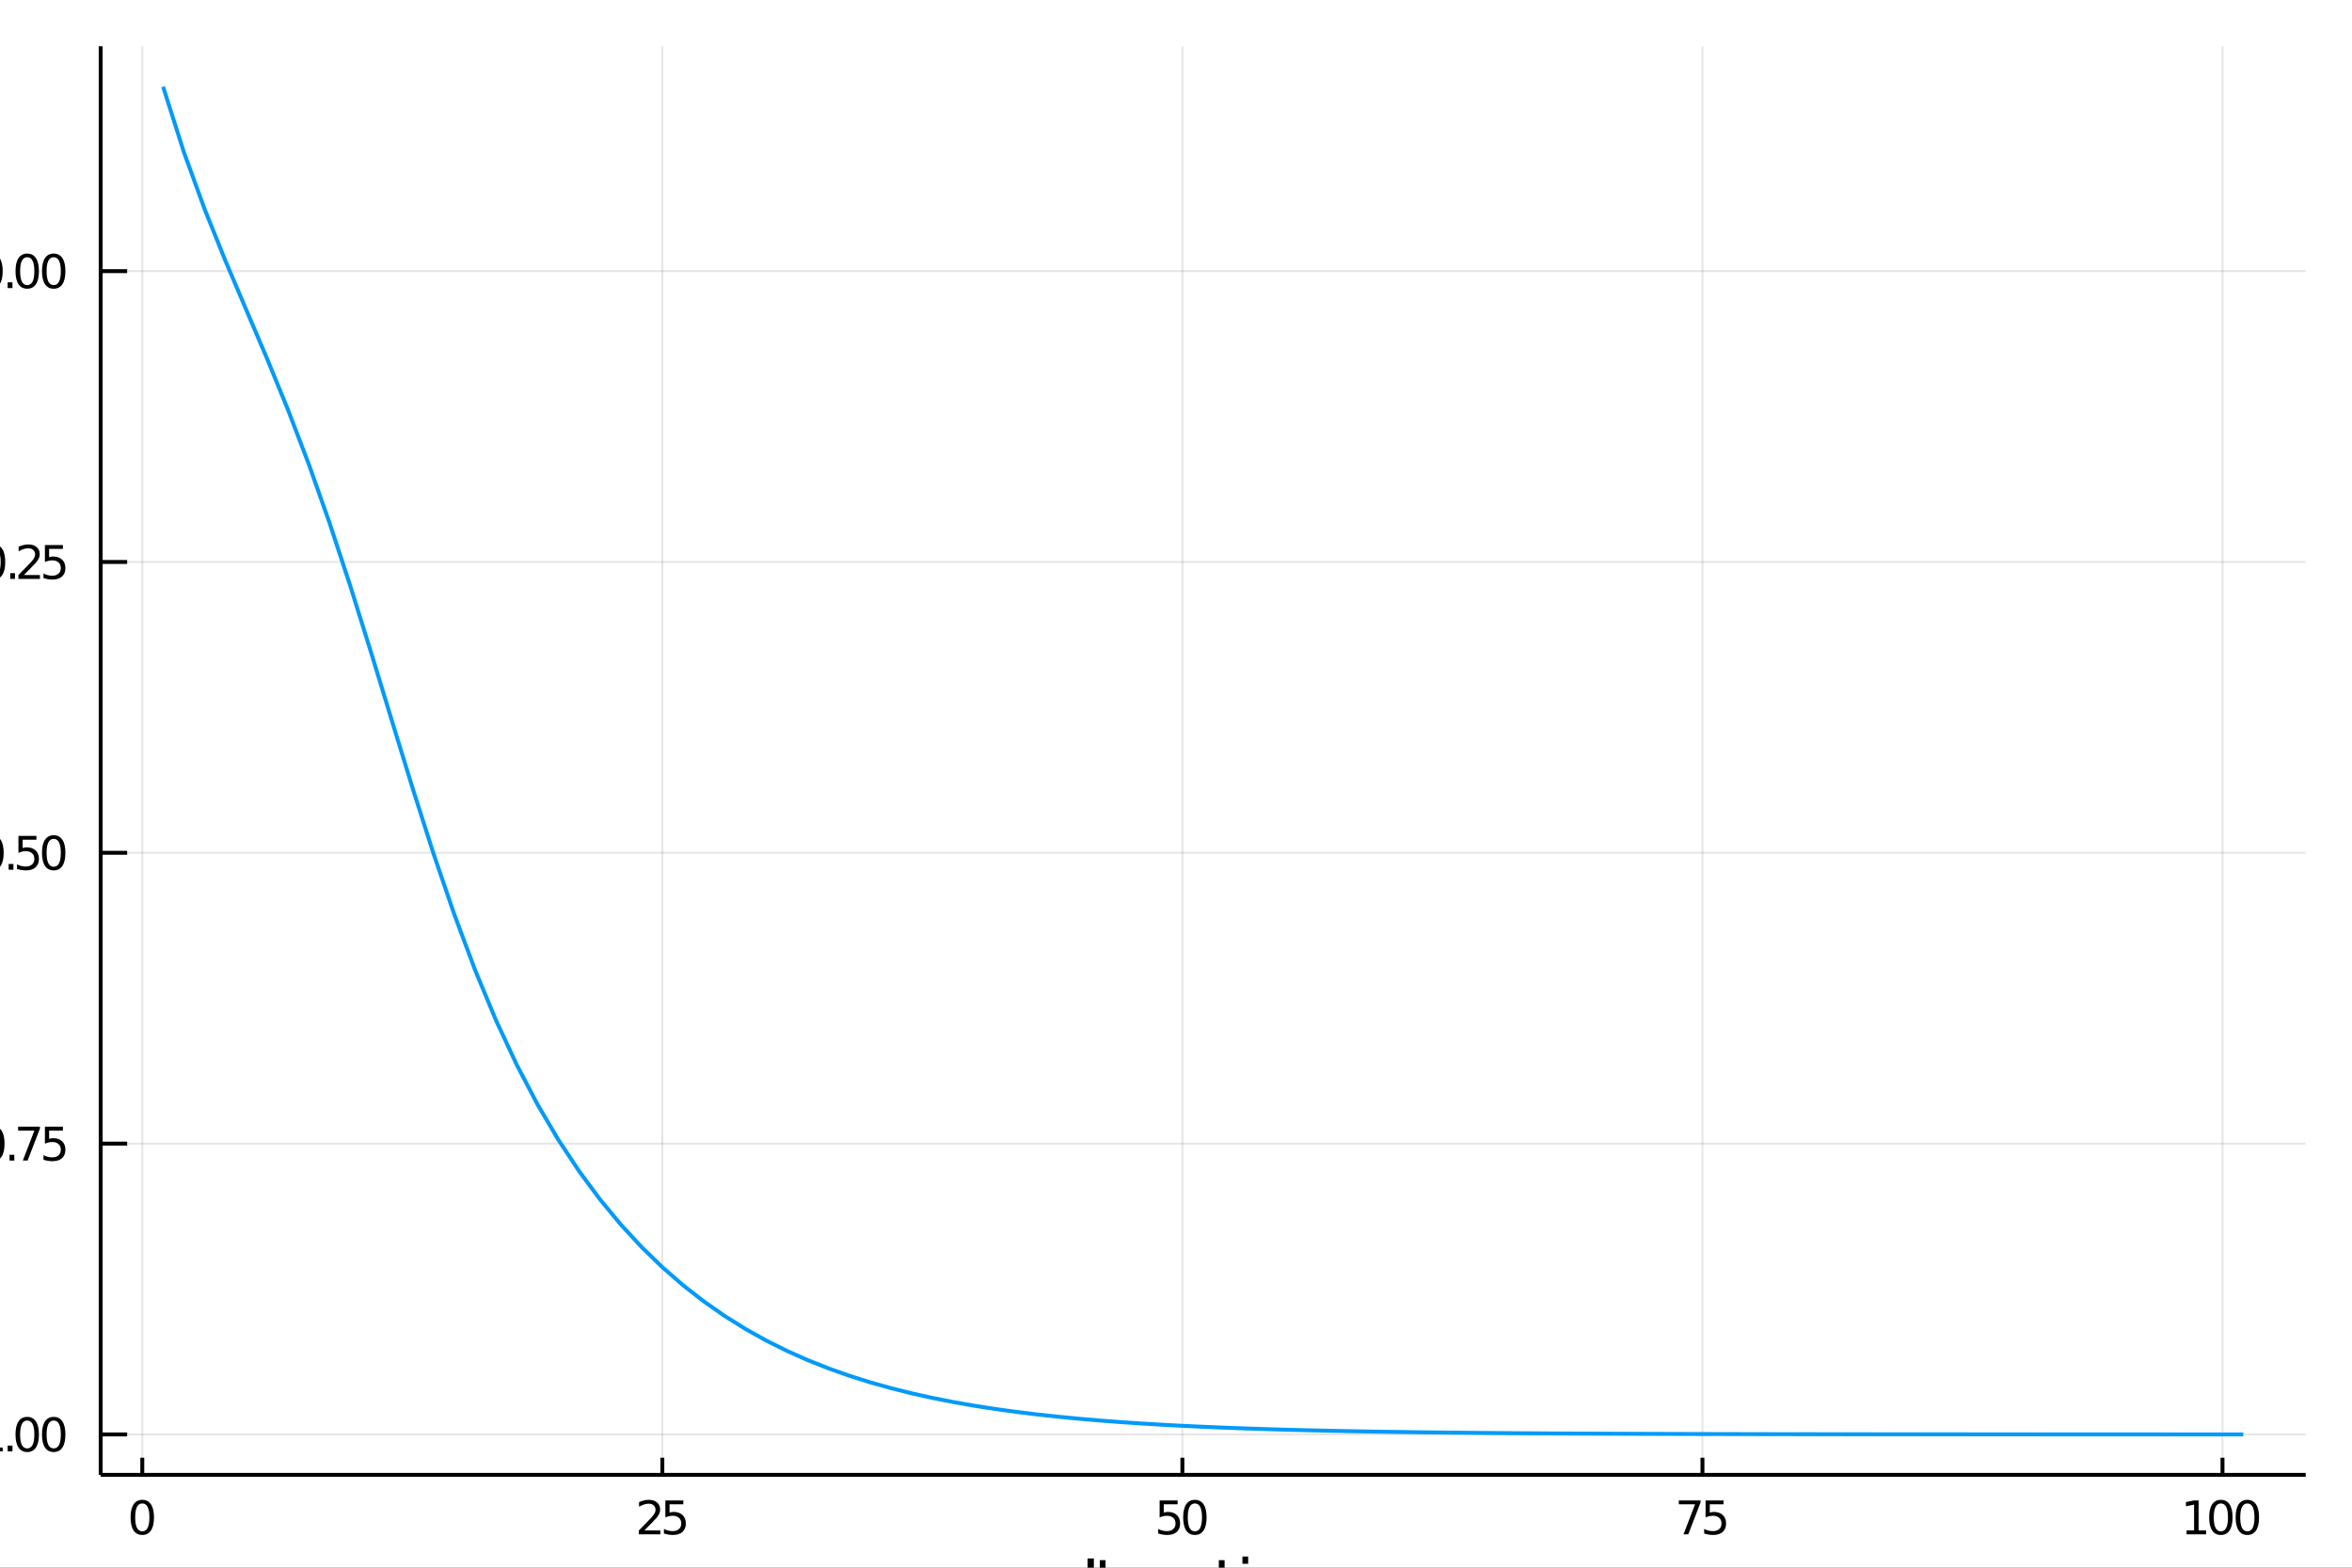 <?xml version="1.0" encoding="utf-8"?>
<svg xmlns="http://www.w3.org/2000/svg" xmlns:xlink="http://www.w3.org/1999/xlink" width="600" height="400" viewBox="0 0 2400 1600">
<rect x="0" y="0" width="2400" height="1600" fill="#333333" stroke="none"/>
<defs>
  <clipPath id="clip100">
    <rect x="0" y="0" width="2400" height="1600"/>
  </clipPath>
</defs>
<path clip-path="url(#clip100)" d="
M0 1600 L2400 1600 L2400 0 L0 0  Z
  " fill="#ffffff" fill-rule="evenodd" fill-opacity="1"/>
<defs>
  <clipPath id="clip101">
    <rect x="480" y="0" width="1681" height="1600"/>
  </clipPath>
</defs>
<path clip-path="url(#clip100)" d="
M102.74 1505.26 L2352.76 1505.26 L2352.76 47.244 L102.74 47.244  Z
  " fill="#ffffff" fill-rule="evenodd" fill-opacity="1"/>
<defs>
  <clipPath id="clip102">
    <rect x="102" y="47" width="2251" height="1459"/>
  </clipPath>
</defs>
<polyline clip-path="url(#clip102)" style="stroke:#000000; stroke-width:2; stroke-opacity:0.1; fill:none" points="
  145.193,1505.26 145.193,47.244 
  "/>
<polyline clip-path="url(#clip102)" style="stroke:#000000; stroke-width:2; stroke-opacity:0.1; fill:none" points="
  675.857,1505.26 675.857,47.244 
  "/>
<polyline clip-path="url(#clip102)" style="stroke:#000000; stroke-width:2; stroke-opacity:0.1; fill:none" points="
  1206.52,1505.26 1206.52,47.244 
  "/>
<polyline clip-path="url(#clip102)" style="stroke:#000000; stroke-width:2; stroke-opacity:0.1; fill:none" points="
  1737.19,1505.26 1737.19,47.244 
  "/>
<polyline clip-path="url(#clip102)" style="stroke:#000000; stroke-width:2; stroke-opacity:0.1; fill:none" points="
  2267.85,1505.26 2267.85,47.244 
  "/>
<polyline clip-path="url(#clip100)" style="stroke:#000000; stroke-width:4; stroke-opacity:1; fill:none" points="
  102.74,1505.26 2352.76,1505.26 
  "/>
<polyline clip-path="url(#clip100)" style="stroke:#000000; stroke-width:4; stroke-opacity:1; fill:none" points="
  145.193,1505.26 145.193,1487.76 
  "/>
<polyline clip-path="url(#clip100)" style="stroke:#000000; stroke-width:4; stroke-opacity:1; fill:none" points="
  675.857,1505.26 675.857,1487.76 
  "/>
<polyline clip-path="url(#clip100)" style="stroke:#000000; stroke-width:4; stroke-opacity:1; fill:none" points="
  1206.52,1505.26 1206.52,1487.76 
  "/>
<polyline clip-path="url(#clip100)" style="stroke:#000000; stroke-width:4; stroke-opacity:1; fill:none" points="
  1737.19,1505.26 1737.19,1487.76 
  "/>
<polyline clip-path="url(#clip100)" style="stroke:#000000; stroke-width:4; stroke-opacity:1; fill:none" points="
  2267.85,1505.26 2267.85,1487.76 
  "/>
<path clip-path="url(#clip100)" d="M 0 0 M145.193 1534.45 Q141.582 1534.45 139.753 1538.02 Q137.948 1541.56 137.948 1548.69 Q137.948 1555.79 139.753 1559.36 Q141.582 1562.9 145.193 1562.9 Q148.828 1562.9 150.633 1559.36 Q152.462 1555.79 152.462 1548.69 Q152.462 1541.56 150.633 1538.02 Q148.828 1534.45 145.193 1534.45 M145.193 1530.75 Q151.003 1530.75 154.059 1535.35 Q157.138 1539.94 157.138 1548.69 Q157.138 1557.41 154.059 1562.02 Q151.003 1566.6 145.193 1566.6 Q139.383 1566.6 136.304 1562.02 Q133.249 1557.41 133.249 1548.69 Q133.249 1539.94 136.304 1535.35 Q139.383 1530.75 145.193 1530.75 Z" fill="#000000" fill-rule="evenodd" fill-opacity="1" /><path clip-path="url(#clip100)" d="M 0 0 M657.501 1562 L673.82 1562 L673.82 1565.93 L651.876 1565.93 L651.876 1562 Q654.538 1559.24 659.121 1554.61 Q663.728 1549.96 664.908 1548.62 Q667.154 1546.09 668.033 1544.36 Q668.936 1542.6 668.936 1540.91 Q668.936 1538.15 666.992 1536.42 Q665.07 1534.68 661.969 1534.68 Q659.769 1534.68 657.316 1535.45 Q654.885 1536.21 652.108 1537.76 L652.108 1533.04 Q654.932 1531.9 657.385 1531.33 Q659.839 1530.75 661.876 1530.75 Q667.246 1530.75 670.441 1533.43 Q673.635 1536.12 673.635 1540.61 Q673.635 1542.74 672.825 1544.66 Q672.038 1546.56 669.931 1549.15 Q669.353 1549.82 666.251 1553.04 Q663.149 1556.23 657.501 1562 Z" fill="#000000" fill-rule="evenodd" fill-opacity="1" /><path clip-path="url(#clip100)" d="M 0 0 M678.936 1531.37 L697.292 1531.37 L697.292 1535.31 L683.218 1535.31 L683.218 1543.78 Q684.237 1543.43 685.255 1543.27 Q686.274 1543.08 687.293 1543.08 Q693.08 1543.08 696.459 1546.26 Q699.839 1549.43 699.839 1554.84 Q699.839 1560.42 696.367 1563.52 Q692.894 1566.6 686.575 1566.6 Q684.399 1566.6 682.13 1566.23 Q679.885 1565.86 677.478 1565.12 L677.478 1560.42 Q679.561 1561.56 681.783 1562.11 Q684.005 1562.67 686.482 1562.67 Q690.487 1562.67 692.825 1560.56 Q695.163 1558.46 695.163 1554.84 Q695.163 1551.23 692.825 1549.13 Q690.487 1547.02 686.482 1547.02 Q684.607 1547.02 682.732 1547.44 Q680.88 1547.85 678.936 1548.73 L678.936 1531.37 Z" fill="#000000" fill-rule="evenodd" fill-opacity="1" /><path clip-path="url(#clip100)" d="M 0 0 M1183.29 1531.37 L1201.65 1531.37 L1201.65 1535.31 L1187.57 1535.31 L1187.57 1543.78 Q1188.59 1543.43 1189.61 1543.27 Q1190.63 1543.08 1191.65 1543.08 Q1197.44 1543.08 1200.82 1546.26 Q1204.2 1549.43 1204.2 1554.84 Q1204.2 1560.42 1200.72 1563.52 Q1197.25 1566.6 1190.93 1566.6 Q1188.76 1566.6 1186.49 1566.23 Q1184.24 1565.86 1181.83 1565.12 L1181.83 1560.42 Q1183.92 1561.56 1186.14 1562.11 Q1188.36 1562.67 1190.84 1562.67 Q1194.84 1562.67 1197.18 1560.56 Q1199.52 1558.46 1199.52 1554.84 Q1199.52 1551.23 1197.18 1549.13 Q1194.84 1547.02 1190.84 1547.02 Q1188.96 1547.02 1187.09 1547.44 Q1185.24 1547.85 1183.29 1548.73 L1183.29 1531.37 Z" fill="#000000" fill-rule="evenodd" fill-opacity="1" /><path clip-path="url(#clip100)" d="M 0 0 M1219.26 1534.45 Q1215.65 1534.45 1213.82 1538.02 Q1212.02 1541.56 1212.02 1548.69 Q1212.02 1555.79 1213.82 1559.36 Q1215.65 1562.9 1219.26 1562.9 Q1222.9 1562.9 1224.7 1559.36 Q1226.53 1555.79 1226.53 1548.69 Q1226.53 1541.56 1224.7 1538.02 Q1222.9 1534.45 1219.26 1534.45 M1219.26 1530.75 Q1225.07 1530.75 1228.13 1535.35 Q1231.21 1539.94 1231.21 1548.69 Q1231.21 1557.41 1228.13 1562.02 Q1225.07 1566.6 1219.26 1566.6 Q1213.45 1566.6 1210.38 1562.02 Q1207.32 1557.41 1207.32 1548.69 Q1207.32 1539.94 1210.38 1535.35 Q1213.45 1530.75 1219.26 1530.75 Z" fill="#000000" fill-rule="evenodd" fill-opacity="1" /><path clip-path="url(#clip100)" d="M 0 0 M1713.07 1531.37 L1735.29 1531.37 L1735.29 1533.36 L1722.74 1565.93 L1717.86 1565.93 L1729.66 1535.31 L1713.07 1535.31 L1713.07 1531.37 Z" fill="#000000" fill-rule="evenodd" fill-opacity="1" /><path clip-path="url(#clip100)" d="M 0 0 M1740.4 1531.37 L1758.76 1531.37 L1758.76 1535.31 L1744.69 1535.31 L1744.69 1543.78 Q1745.7 1543.43 1746.72 1543.27 Q1747.74 1543.08 1748.76 1543.08 Q1754.55 1543.08 1757.93 1546.26 Q1761.31 1549.43 1761.31 1554.84 Q1761.31 1560.42 1757.83 1563.52 Q1754.36 1566.6 1748.04 1566.6 Q1745.87 1566.6 1743.6 1566.23 Q1741.35 1565.86 1738.94 1565.12 L1738.94 1560.42 Q1741.03 1561.56 1743.25 1562.11 Q1745.47 1562.67 1747.95 1562.67 Q1751.95 1562.67 1754.29 1560.56 Q1756.63 1558.46 1756.63 1554.84 Q1756.63 1551.23 1754.29 1549.13 Q1751.95 1547.02 1747.95 1547.02 Q1746.07 1547.02 1744.2 1547.44 Q1742.35 1547.85 1740.4 1548.73 L1740.4 1531.37 Z" fill="#000000" fill-rule="evenodd" fill-opacity="1" /><path clip-path="url(#clip100)" d="M 0 0 M2231.22 1562 L2238.86 1562 L2238.86 1535.63 L2230.55 1537.3 L2230.55 1533.04 L2238.81 1531.37 L2243.49 1531.37 L2243.49 1562 L2251.13 1562 L2251.13 1565.93 L2231.22 1565.93 L2231.22 1562 Z" fill="#000000" fill-rule="evenodd" fill-opacity="1" /><path clip-path="url(#clip100)" d="M 0 0 M2266.19 1534.45 Q2262.58 1534.45 2260.75 1538.02 Q2258.95 1541.56 2258.95 1548.69 Q2258.95 1555.79 2260.75 1559.36 Q2262.58 1562.9 2266.19 1562.9 Q2269.83 1562.9 2271.63 1559.36 Q2273.46 1555.79 2273.46 1548.69 Q2273.46 1541.56 2271.63 1538.02 Q2269.83 1534.45 2266.19 1534.45 M2266.19 1530.75 Q2272 1530.75 2275.06 1535.35 Q2278.14 1539.94 2278.14 1548.69 Q2278.14 1557.41 2275.06 1562.02 Q2272 1566.6 2266.19 1566.6 Q2260.38 1566.6 2257.31 1562.02 Q2254.25 1557.41 2254.25 1548.69 Q2254.25 1539.94 2257.31 1535.35 Q2260.38 1530.75 2266.19 1530.75 Z" fill="#000000" fill-rule="evenodd" fill-opacity="1" /><path clip-path="url(#clip100)" d="M 0 0 M2293.21 1534.45 Q2289.6 1534.45 2287.77 1538.02 Q2285.96 1541.56 2285.96 1548.69 Q2285.96 1555.79 2287.77 1559.36 Q2289.6 1562.9 2293.21 1562.9 Q2296.84 1562.9 2298.65 1559.36 Q2300.48 1555.79 2300.48 1548.69 Q2300.48 1541.56 2298.65 1538.02 Q2296.84 1534.45 2293.21 1534.45 M2293.21 1530.75 Q2299.02 1530.75 2302.07 1535.35 Q2305.15 1539.94 2305.15 1548.69 Q2305.15 1557.41 2302.07 1562.02 Q2299.02 1566.6 2293.21 1566.6 Q2287.4 1566.6 2284.32 1562.02 Q2281.26 1557.41 2281.26 1548.69 Q2281.26 1539.94 2284.32 1535.35 Q2287.4 1530.75 2293.21 1530.75 Z" fill="#000000" fill-rule="evenodd" fill-opacity="1" /><path clip-path="url(#clip100)" d="M 0 0 M1109.76 1590.6 L1116.19 1590.6 L1116.19 1638.12 L1109.76 1638.12 L1109.76 1590.6 Z" fill="#000000" fill-rule="evenodd" fill-opacity="1" /><path clip-path="url(#clip100)" d="M 0 0 M1128.12 1592.35 L1128.12 1602.48 L1140.19 1602.48 L1140.19 1607.03 L1128.12 1607.03 L1128.12 1626.38 Q1128.12 1630.74 1129.3 1631.98 Q1130.51 1633.22 1134.17 1633.22 L1140.19 1633.22 L1140.19 1638.12 L1134.17 1638.12 Q1127.39 1638.12 1124.81 1635.61 Q1122.24 1633.06 1122.24 1626.38 L1122.24 1607.03 L1117.94 1607.03 L1117.94 1602.48 L1122.24 1602.48 L1122.24 1592.35 L1128.12 1592.35 Z" fill="#000000" fill-rule="evenodd" fill-opacity="1" /><path clip-path="url(#clip100)" d="M 0 0 M1176.82 1618.84 L1176.82 1621.7 L1149.9 1621.7 Q1150.28 1627.75 1153.52 1630.93 Q1156.8 1634.08 1162.63 1634.08 Q1166 1634.08 1169.15 1633.25 Q1172.33 1632.43 1175.45 1630.77 L1175.45 1636.31 Q1172.3 1637.65 1168.99 1638.35 Q1165.68 1639.05 1162.28 1639.05 Q1153.75 1639.05 1148.75 1634.08 Q1143.78 1629.12 1143.78 1620.65 Q1143.78 1611.9 1148.49 1606.77 Q1153.24 1601.62 1161.26 1601.62 Q1168.45 1601.62 1172.62 1606.26 Q1176.82 1610.88 1176.82 1618.84 M1170.97 1617.12 Q1170.9 1612.31 1168.26 1609.45 Q1165.65 1606.58 1161.32 1606.58 Q1156.42 1606.58 1153.46 1609.35 Q1150.53 1612.12 1150.09 1617.15 L1170.97 1617.12 Z" fill="#000000" fill-rule="evenodd" fill-opacity="1" /><path clip-path="url(#clip100)" d="M 0 0 M1203.62 1607.95 Q1202.64 1607.38 1201.46 1607.12 Q1200.31 1606.84 1198.91 1606.84 Q1193.95 1606.84 1191.27 1610.08 Q1188.63 1613.3 1188.63 1619.35 L1188.63 1638.12 L1182.74 1638.12 L1182.74 1602.48 L1188.63 1602.48 L1188.63 1608.01 Q1190.48 1604.77 1193.44 1603.21 Q1196.4 1601.62 1200.63 1601.62 Q1201.23 1601.62 1201.97 1601.71 Q1202.7 1601.78 1203.59 1601.93 L1203.62 1607.95 Z" fill="#000000" fill-rule="evenodd" fill-opacity="1" /><path clip-path="url(#clip100)" d="M 0 0 M1225.97 1620.2 Q1218.87 1620.2 1216.13 1621.83 Q1213.39 1623.45 1213.39 1627.37 Q1213.39 1630.48 1215.43 1632.33 Q1217.5 1634.15 1221.03 1634.15 Q1225.9 1634.15 1228.83 1630.71 Q1231.79 1627.24 1231.79 1621.51 L1231.79 1620.2 L1225.97 1620.2 M1237.65 1617.79 L1237.65 1638.12 L1231.79 1638.12 L1231.79 1632.71 Q1229.79 1635.96 1226.79 1637.52 Q1223.8 1639.05 1219.47 1639.05 Q1214 1639.05 1210.75 1635.99 Q1207.54 1632.9 1207.54 1627.75 Q1207.54 1621.73 1211.55 1618.68 Q1215.59 1615.62 1223.58 1615.62 L1231.79 1615.62 L1231.79 1615.05 Q1231.79 1611.01 1229.12 1608.81 Q1226.47 1606.58 1221.67 1606.58 Q1218.61 1606.58 1215.72 1607.31 Q1212.82 1608.05 1210.15 1609.51 L1210.15 1604.1 Q1213.36 1602.86 1216.39 1602.25 Q1219.41 1601.62 1222.27 1601.62 Q1230.01 1601.62 1233.83 1605.63 Q1237.65 1609.64 1237.65 1617.79 Z" fill="#000000" fill-rule="evenodd" fill-opacity="1" /><path clip-path="url(#clip100)" d="M 0 0 M1249.58 1592.35 L1249.58 1602.48 L1261.65 1602.48 L1261.65 1607.03 L1249.58 1607.03 L1249.58 1626.38 Q1249.58 1630.74 1250.76 1631.98 Q1251.97 1633.22 1255.63 1633.22 L1261.65 1633.22 L1261.65 1638.12 L1255.63 1638.12 Q1248.85 1638.12 1246.27 1635.61 Q1243.69 1633.06 1243.69 1626.38 L1243.69 1607.03 L1239.4 1607.03 L1239.4 1602.48 L1243.69 1602.48 L1243.69 1592.35 L1249.58 1592.35 Z" fill="#000000" fill-rule="evenodd" fill-opacity="1" /><path clip-path="url(#clip100)" d="M 0 0 M1267.79 1602.48 L1273.64 1602.48 L1273.64 1638.12 L1267.79 1638.12 L1267.79 1602.48 M1267.79 1588.6 L1273.64 1588.6 L1273.64 1596.01 L1267.79 1596.01 L1267.79 1588.6 Z" fill="#000000" fill-rule="evenodd" fill-opacity="1" /><path clip-path="url(#clip100)" d="M 0 0 M1293.6 1606.58 Q1288.89 1606.58 1286.15 1610.27 Q1283.42 1613.93 1283.42 1620.33 Q1283.42 1626.73 1286.12 1630.42 Q1288.86 1634.08 1293.6 1634.08 Q1298.28 1634.08 1301.02 1630.39 Q1303.75 1626.7 1303.75 1620.33 Q1303.75 1614 1301.02 1610.31 Q1298.28 1606.58 1293.6 1606.58 M1293.6 1601.62 Q1301.24 1601.62 1305.6 1606.58 Q1309.96 1611.55 1309.96 1620.33 Q1309.96 1629.08 1305.6 1634.08 Q1301.24 1639.05 1293.6 1639.05 Q1285.93 1639.05 1281.57 1634.08 Q1277.24 1629.08 1277.24 1620.33 Q1277.24 1611.55 1281.57 1606.58 Q1285.93 1601.62 1293.6 1601.62 Z" fill="#000000" fill-rule="evenodd" fill-opacity="1" /><path clip-path="url(#clip100)" d="M 0 0 M1345.74 1616.61 L1345.74 1638.12 L1339.88 1638.12 L1339.88 1616.8 Q1339.88 1611.74 1337.91 1609.22 Q1335.93 1606.71 1331.99 1606.71 Q1327.24 1606.71 1324.51 1609.73 Q1321.77 1612.76 1321.77 1617.98 L1321.77 1638.12 L1315.88 1638.12 L1315.88 1602.48 L1321.77 1602.48 L1321.77 1608.01 Q1323.87 1604.8 1326.7 1603.21 Q1329.57 1601.62 1333.29 1601.62 Q1339.43 1601.62 1342.59 1605.44 Q1345.74 1609.22 1345.74 1616.61 Z" fill="#000000" fill-rule="evenodd" fill-opacity="1" /><polyline clip-path="url(#clip102)" style="stroke:#000000; stroke-width:2; stroke-opacity:0.1; fill:none" points="
  102.74,1464.01 2352.76,1464.01 
  "/>
<polyline clip-path="url(#clip102)" style="stroke:#000000; stroke-width:2; stroke-opacity:0.1; fill:none" points="
  102.74,1167.19 2352.76,1167.19 
  "/>
<polyline clip-path="url(#clip102)" style="stroke:#000000; stroke-width:2; stroke-opacity:0.1; fill:none" points="
  102.74,870.371 2352.76,870.371 
  "/>
<polyline clip-path="url(#clip102)" style="stroke:#000000; stroke-width:2; stroke-opacity:0.1; fill:none" points="
  102.74,573.549 2352.76,573.549 
  "/>
<polyline clip-path="url(#clip102)" style="stroke:#000000; stroke-width:2; stroke-opacity:0.1; fill:none" points="
  102.74,276.728 2352.76,276.728 
  "/>
<polyline clip-path="url(#clip100)" style="stroke:#000000; stroke-width:4; stroke-opacity:1; fill:none" points="
  102.74,1505.26 102.74,47.244 
  "/>
<polyline clip-path="url(#clip100)" style="stroke:#000000; stroke-width:4; stroke-opacity:1; fill:none" points="
  102.74,1464.01 129.74,1464.01 
  "/>
<polyline clip-path="url(#clip100)" style="stroke:#000000; stroke-width:4; stroke-opacity:1; fill:none" points="
  102.74,1167.19 129.74,1167.19 
  "/>
<polyline clip-path="url(#clip100)" style="stroke:#000000; stroke-width:4; stroke-opacity:1; fill:none" points="
  102.74,870.371 129.74,870.371 
  "/>
<polyline clip-path="url(#clip100)" style="stroke:#000000; stroke-width:4; stroke-opacity:1; fill:none" points="
  102.74,573.549 129.74,573.549 
  "/>
<polyline clip-path="url(#clip100)" style="stroke:#000000; stroke-width:4; stroke-opacity:1; fill:none" points="
  102.74,276.728 129.74,276.728 
  "/>
<path clip-path="url(#clip100)" d="M 0 0 M-52.704 1464.47 L-23.028 1464.47 L-23.028 1468.4 L-52.704 1468.4 L-52.704 1464.47 Z" fill="#000000" fill-rule="evenodd" fill-opacity="1" /><path clip-path="url(#clip100)" d="M 0 0 M-17.148 1477.36 L-9.509 1477.36 L-9.509 1450.99 L-17.82 1452.66 L-17.82 1448.4 L-9.556 1446.73 L-4.88 1446.73 L-4.88 1477.36 L2.759 1477.36 L2.759 1481.29 L-17.148 1481.29 L-17.148 1477.36 Z" fill="#000000" fill-rule="evenodd" fill-opacity="1" /><path clip-path="url(#clip100)" d="M 0 0 M7.828 1475.41 L12.713 1475.41 L12.713 1481.29 L7.828 1481.29 L7.828 1475.41 Z" fill="#000000" fill-rule="evenodd" fill-opacity="1" /><path clip-path="url(#clip100)" d="M 0 0 M27.782 1449.81 Q24.171 1449.81 22.342 1453.38 Q20.537 1456.92 20.537 1464.05 Q20.537 1471.16 22.342 1474.72 Q24.171 1478.26 27.782 1478.26 Q31.416 1478.26 33.222 1474.72 Q35.05 1471.16 35.05 1464.05 Q35.05 1456.92 33.222 1453.38 Q31.416 1449.81 27.782 1449.81 M27.782 1446.11 Q33.592 1446.11 36.648 1450.72 Q39.726 1455.3 39.726 1464.05 Q39.726 1472.78 36.648 1477.38 Q33.592 1481.97 27.782 1481.97 Q21.972 1481.97 18.893 1477.38 Q15.838 1472.78 15.838 1464.05 Q15.838 1455.3 18.893 1450.72 Q21.972 1446.11 27.782 1446.11 Z" fill="#000000" fill-rule="evenodd" fill-opacity="1" /><path clip-path="url(#clip100)" d="M 0 0 M54.796 1449.81 Q51.185 1449.81 49.356 1453.38 Q47.55 1456.92 47.55 1464.05 Q47.55 1471.16 49.356 1474.72 Q51.185 1478.26 54.796 1478.26 Q58.43 1478.26 60.236 1474.72 Q62.064 1471.16 62.064 1464.05 Q62.064 1456.92 60.236 1453.38 Q58.43 1449.81 54.796 1449.81 M54.796 1446.11 Q60.606 1446.11 63.661 1450.72 Q66.74 1455.3 66.74 1464.05 Q66.74 1472.78 63.661 1477.38 Q60.606 1481.97 54.796 1481.97 Q48.986 1481.97 45.907 1477.38 Q42.851 1472.78 42.851 1464.05 Q42.851 1455.3 45.907 1450.72 Q48.986 1446.11 54.796 1446.11 Z" fill="#000000" fill-rule="evenodd" fill-opacity="1" /><path clip-path="url(#clip100)" d="M 0 0 M-52.032 1167.64 L-22.357 1167.64 L-22.357 1171.58 L-52.032 1171.58 L-52.032 1167.64 Z" fill="#000000" fill-rule="evenodd" fill-opacity="1" /><path clip-path="url(#clip100)" d="M 0 0 M-7.287 1152.99 Q-10.898 1152.99 -12.727 1156.56 Q-14.533 1160.1 -14.533 1167.23 Q-14.533 1174.33 -12.727 1177.9 Q-10.898 1181.44 -7.287 1181.44 Q-3.653 1181.44 -1.847 1177.9 Q-0.019 1174.33 -0.019 1167.23 Q-0.019 1160.1 -1.847 1156.56 Q-3.653 1152.99 -7.287 1152.99 M-7.287 1149.29 Q-1.477 1149.29 1.578 1153.89 Q4.657 1158.48 4.657 1167.23 Q4.657 1175.95 1.578 1180.56 Q-1.477 1185.14 -7.287 1185.14 Q-13.097 1185.14 -16.176 1180.56 Q-19.232 1175.95 -19.232 1167.23 Q-19.232 1158.48 -16.176 1153.89 Q-13.097 1149.29 -7.287 1149.29 Z" fill="#000000" fill-rule="evenodd" fill-opacity="1" /><path clip-path="url(#clip100)" d="M 0 0 M9.727 1178.59 L14.611 1178.59 L14.611 1184.47 L9.727 1184.47 L9.727 1178.59 Z" fill="#000000" fill-rule="evenodd" fill-opacity="1" /><path clip-path="url(#clip100)" d="M 0 0 M18.5 1149.91 L40.722 1149.91 L40.722 1151.9 L28.175 1184.47 L23.291 1184.47 L35.097 1153.85 L18.5 1153.85 L18.5 1149.91 Z" fill="#000000" fill-rule="evenodd" fill-opacity="1" /><path clip-path="url(#clip100)" d="M 0 0 M45.837 1149.91 L64.194 1149.91 L64.194 1153.85 L50.12 1153.85 L50.12 1162.32 Q51.138 1161.97 52.157 1161.81 Q53.175 1161.63 54.194 1161.63 Q59.981 1161.63 63.361 1164.8 Q66.74 1167.97 66.74 1173.38 Q66.74 1178.96 63.268 1182.07 Q59.796 1185.14 53.476 1185.14 Q51.3 1185.14 49.032 1184.77 Q46.787 1184.4 44.379 1183.66 L44.379 1178.96 Q46.462 1180.1 48.685 1180.65 Q50.907 1181.21 53.384 1181.21 Q57.388 1181.21 59.726 1179.1 Q62.064 1177 62.064 1173.38 Q62.064 1169.77 59.726 1167.67 Q57.388 1165.56 53.384 1165.56 Q51.509 1165.56 49.634 1165.98 Q47.782 1166.39 45.837 1167.27 L45.837 1149.91 Z" fill="#000000" fill-rule="evenodd" fill-opacity="1" /><path clip-path="url(#clip100)" d="M 0 0 M-52.935 870.822 L-23.259 870.822 L-23.259 874.758 L-52.935 874.758 L-52.935 870.822 Z" fill="#000000" fill-rule="evenodd" fill-opacity="1" /><path clip-path="url(#clip100)" d="M 0 0 M-8.19 856.17 Q-11.801 856.17 -13.63 859.734 Q-15.435 863.276 -15.435 870.406 Q-15.435 877.512 -13.63 881.077 Q-11.801 884.619 -8.19 884.619 Q-4.556 884.619 -2.75 881.077 Q-0.922 877.512 -0.922 870.406 Q-0.922 863.276 -2.75 859.734 Q-4.556 856.17 -8.19 856.17 M-8.19 852.466 Q-2.38 852.466 0.676 857.072 Q3.754 861.656 3.754 870.406 Q3.754 879.133 0.676 883.739 Q-2.38 888.322 -8.19 888.322 Q-14 888.322 -17.079 883.739 Q-20.134 879.133 -20.134 870.406 Q-20.134 861.656 -17.079 857.072 Q-14 852.466 -8.19 852.466 Z" fill="#000000" fill-rule="evenodd" fill-opacity="1" /><path clip-path="url(#clip100)" d="M 0 0 M8.824 881.771 L13.708 881.771 L13.708 887.651 L8.824 887.651 L8.824 881.771 Z" fill="#000000" fill-rule="evenodd" fill-opacity="1" /><path clip-path="url(#clip100)" d="M 0 0 M18.824 853.091 L37.18 853.091 L37.18 857.026 L23.106 857.026 L23.106 865.498 Q24.125 865.151 25.143 864.989 Q26.162 864.804 27.18 864.804 Q32.967 864.804 36.347 867.975 Q39.726 871.146 39.726 876.563 Q39.726 882.142 36.254 885.244 Q32.782 888.322 26.463 888.322 Q24.287 888.322 22.018 887.952 Q19.773 887.582 17.365 886.841 L17.365 882.142 Q19.449 883.276 21.671 883.832 Q23.893 884.387 26.37 884.387 Q30.375 884.387 32.713 882.281 Q35.05 880.174 35.05 876.563 Q35.05 872.952 32.713 870.846 Q30.375 868.739 26.37 868.739 Q24.495 868.739 22.62 869.156 Q20.768 869.572 18.824 870.452 L18.824 853.091 Z" fill="#000000" fill-rule="evenodd" fill-opacity="1" /><path clip-path="url(#clip100)" d="M 0 0 M54.796 856.17 Q51.185 856.17 49.356 859.734 Q47.55 863.276 47.55 870.406 Q47.55 877.512 49.356 881.077 Q51.185 884.619 54.796 884.619 Q58.43 884.619 60.236 881.077 Q62.064 877.512 62.064 870.406 Q62.064 863.276 60.236 859.734 Q58.43 856.17 54.796 856.17 M54.796 852.466 Q60.606 852.466 63.661 857.072 Q66.74 861.656 66.74 870.406 Q66.74 879.133 63.661 883.739 Q60.606 888.322 54.796 888.322 Q48.986 888.322 45.907 883.739 Q42.851 879.133 42.851 870.406 Q42.851 861.656 45.907 857.072 Q48.986 852.466 54.796 852.466 Z" fill="#000000" fill-rule="evenodd" fill-opacity="1" /><path clip-path="url(#clip100)" d="M 0 0 M-51.338 574.001 L-21.662 574.001 L-21.662 577.936 L-51.338 577.936 L-51.338 574.001 Z" fill="#000000" fill-rule="evenodd" fill-opacity="1" /><path clip-path="url(#clip100)" d="M 0 0 M-6.593 559.348 Q-10.204 559.348 -12.033 562.913 Q-13.838 566.455 -13.838 573.584 Q-13.838 580.691 -12.033 584.255 Q-10.204 587.797 -6.593 587.797 Q-2.959 587.797 -1.153 584.255 Q0.676 580.691 0.676 573.584 Q0.676 566.455 -1.153 562.913 Q-2.959 559.348 -6.593 559.348 M-6.593 555.644 Q-0.783 555.644 2.273 560.251 Q5.352 564.834 5.352 573.584 Q5.352 582.311 2.273 586.917 Q-0.783 591.501 -6.593 591.501 Q-12.403 591.501 -15.482 586.917 Q-18.537 582.311 -18.537 573.584 Q-18.537 564.834 -15.482 560.251 Q-12.403 555.644 -6.593 555.644 Z" fill="#000000" fill-rule="evenodd" fill-opacity="1" /><path clip-path="url(#clip100)" d="M 0 0 M10.421 584.95 L15.305 584.95 L15.305 590.829 L10.421 590.829 L10.421 584.95 Z" fill="#000000" fill-rule="evenodd" fill-opacity="1" /><path clip-path="url(#clip100)" d="M 0 0 M24.402 586.894 L40.722 586.894 L40.722 590.829 L18.777 590.829 L18.777 586.894 Q21.439 584.14 26.023 579.51 Q30.629 574.857 31.81 573.515 Q34.055 570.992 34.935 569.256 Q35.837 567.496 35.837 565.806 Q35.837 563.052 33.893 561.316 Q31.972 559.58 28.87 559.58 Q26.671 559.58 24.217 560.344 Q21.787 561.107 19.009 562.658 L19.009 557.936 Q21.833 556.802 24.287 556.223 Q26.74 555.644 28.777 555.644 Q34.148 555.644 37.342 558.33 Q40.537 561.015 40.537 565.506 Q40.537 567.635 39.726 569.556 Q38.939 571.455 36.833 574.047 Q36.254 574.718 33.152 577.936 Q30.05 581.13 24.402 586.894 Z" fill="#000000" fill-rule="evenodd" fill-opacity="1" /><path clip-path="url(#clip100)" d="M 0 0 M45.837 556.269 L64.194 556.269 L64.194 560.205 L50.12 560.205 L50.12 568.677 Q51.138 568.33 52.157 568.168 Q53.175 567.982 54.194 567.982 Q59.981 567.982 63.361 571.154 Q66.74 574.325 66.74 579.742 Q66.74 585.32 63.268 588.422 Q59.796 591.501 53.476 591.501 Q51.3 591.501 49.032 591.13 Q46.787 590.76 44.379 590.019 L44.379 585.32 Q46.462 586.454 48.685 587.01 Q50.907 587.566 53.384 587.566 Q57.388 587.566 59.726 585.459 Q62.064 583.353 62.064 579.742 Q62.064 576.13 59.726 574.024 Q57.388 571.918 53.384 571.918 Q51.509 571.918 49.634 572.334 Q47.782 572.751 45.837 573.63 L45.837 556.269 Z" fill="#000000" fill-rule="evenodd" fill-opacity="1" /><path clip-path="url(#clip100)" d="M 0 0 M-9.185 262.527 Q-12.796 262.527 -14.625 266.091 Q-16.431 269.633 -16.431 276.763 Q-16.431 283.869 -14.625 287.434 Q-12.796 290.976 -9.185 290.976 Q-5.551 290.976 -3.746 287.434 Q-1.917 283.869 -1.917 276.763 Q-1.917 269.633 -3.746 266.091 Q-5.551 262.527 -9.185 262.527 M-9.185 258.823 Q-3.375 258.823 -0.32 263.429 Q2.759 268.013 2.759 276.763 Q2.759 285.49 -0.32 290.096 Q-3.375 294.679 -9.185 294.679 Q-14.995 294.679 -18.074 290.096 Q-21.13 285.49 -21.13 276.763 Q-21.13 268.013 -18.074 263.429 Q-14.995 258.823 -9.185 258.823 Z" fill="#000000" fill-rule="evenodd" fill-opacity="1" /><path clip-path="url(#clip100)" d="M 0 0 M7.828 288.128 L12.713 288.128 L12.713 294.008 L7.828 294.008 L7.828 288.128 Z" fill="#000000" fill-rule="evenodd" fill-opacity="1" /><path clip-path="url(#clip100)" d="M 0 0 M27.782 262.527 Q24.171 262.527 22.342 266.091 Q20.537 269.633 20.537 276.763 Q20.537 283.869 22.342 287.434 Q24.171 290.976 27.782 290.976 Q31.416 290.976 33.222 287.434 Q35.05 283.869 35.05 276.763 Q35.05 269.633 33.222 266.091 Q31.416 262.527 27.782 262.527 M27.782 258.823 Q33.592 258.823 36.648 263.429 Q39.726 268.013 39.726 276.763 Q39.726 285.49 36.648 290.096 Q33.592 294.679 27.782 294.679 Q21.972 294.679 18.893 290.096 Q15.838 285.49 15.838 276.763 Q15.838 268.013 18.893 263.429 Q21.972 258.823 27.782 258.823 Z" fill="#000000" fill-rule="evenodd" fill-opacity="1" /><path clip-path="url(#clip100)" d="M 0 0 M54.796 262.527 Q51.185 262.527 49.356 266.091 Q47.55 269.633 47.55 276.763 Q47.55 283.869 49.356 287.434 Q51.185 290.976 54.796 290.976 Q58.43 290.976 60.236 287.434 Q62.064 283.869 62.064 276.763 Q62.064 269.633 60.236 266.091 Q58.43 262.527 54.796 262.527 M54.796 258.823 Q60.606 258.823 63.661 263.429 Q66.74 268.013 66.74 276.763 Q66.74 285.49 63.661 290.096 Q60.606 294.679 54.796 294.679 Q48.986 294.679 45.907 290.096 Q42.851 285.49 42.851 276.763 Q42.851 268.013 45.907 263.429 Q48.986 258.823 54.796 258.823 Z" fill="#000000" fill-rule="evenodd" fill-opacity="1" /><path clip-path="url(#clip100)" d="M 0 0 M-126.711 981.355 L-126.711 954.046 L-121.3 954.046 L-121.3 974.926 L-107.296 974.926 L-107.296 956.083 L-101.885 956.083 L-101.885 974.926 L-79.191 974.926 L-79.191 981.355 L-126.711 981.355 Z" fill="#000000" fill-rule="evenodd" fill-opacity="1" /><path clip-path="url(#clip100)" d="M 0 0 M-93.259 952.073 L-114.839 952.073 L-114.839 946.216 L-93.482 946.216 Q-88.421 946.216 -85.875 944.243 Q-83.361 942.27 -83.361 938.323 Q-83.361 933.58 -86.384 930.843 Q-89.408 928.074 -94.628 928.074 L-114.839 928.074 L-114.839 922.218 L-79.191 922.218 L-79.191 928.074 L-84.666 928.074 Q-81.419 930.207 -79.828 933.039 Q-78.268 935.84 -78.268 939.564 Q-78.268 945.707 -82.088 948.89 Q-85.907 952.073 -93.259 952.073 M-115.698 937.336 L-115.698 937.336 Z" fill="#000000" fill-rule="evenodd" fill-opacity="1" /><path clip-path="url(#clip100)" d="M 0 0 M-100.707 886.442 L-79.191 886.442 L-79.191 892.299 L-100.516 892.299 Q-105.577 892.299 -108.091 894.272 Q-110.606 896.246 -110.606 900.192 Q-110.606 904.935 -107.582 907.672 Q-104.558 910.409 -99.339 910.409 L-79.191 910.409 L-79.191 916.298 L-114.839 916.298 L-114.839 910.409 L-109.301 910.409 Q-112.516 908.309 -114.107 905.476 Q-115.698 902.611 -115.698 898.887 Q-115.698 892.744 -111.879 889.593 Q-108.091 886.442 -100.707 886.442 Z" fill="#000000" fill-rule="evenodd" fill-opacity="1" /><path clip-path="url(#clip100)" d="M 0 0 M-113.47 854.646 L-107.996 854.646 Q-109.365 857.128 -110.033 859.643 Q-110.733 862.125 -110.733 864.672 Q-110.733 870.369 -107.105 873.52 Q-103.508 876.671 -96.983 876.671 Q-90.458 876.671 -86.83 873.52 Q-83.233 870.369 -83.233 864.672 Q-83.233 862.125 -83.902 859.643 Q-84.602 857.128 -85.971 854.646 L-80.56 854.646 Q-79.414 857.096 -78.841 859.738 Q-78.268 862.348 -78.268 865.308 Q-78.268 873.361 -83.329 878.103 Q-88.39 882.846 -96.983 882.846 Q-105.704 882.846 -110.701 878.071 Q-115.698 873.265 -115.698 864.926 Q-115.698 862.221 -115.126 859.643 Q-114.584 857.065 -113.47 854.646 Z" fill="#000000" fill-rule="evenodd" fill-opacity="1" /><path clip-path="url(#clip100)" d="M 0 0 M-124.961 842.71 L-114.839 842.71 L-114.839 830.647 L-110.288 830.647 L-110.288 842.71 L-90.936 842.71 Q-86.575 842.71 -85.334 841.532 Q-84.093 840.323 -84.093 836.663 L-84.093 830.647 L-79.191 830.647 L-79.191 836.663 Q-79.191 843.442 -81.706 846.02 Q-84.252 848.598 -90.936 848.598 L-110.288 848.598 L-110.288 852.895 L-114.839 852.895 L-114.839 848.598 L-124.961 848.598 L-124.961 842.71 Z" fill="#000000" fill-rule="evenodd" fill-opacity="1" /><path clip-path="url(#clip100)" d="M 0 0 M-114.839 824.504 L-114.839 818.648 L-79.191 818.648 L-79.191 824.504 L-114.839 824.504 M-128.716 824.504 L-128.716 818.648 L-121.3 818.648 L-121.3 824.504 L-128.716 824.504 Z" fill="#000000" fill-rule="evenodd" fill-opacity="1" /><path clip-path="url(#clip100)" d="M 0 0 M-110.733 798.691 Q-110.733 803.402 -107.041 806.139 Q-103.381 808.876 -96.983 808.876 Q-90.586 808.876 -86.894 806.171 Q-83.233 803.434 -83.233 798.691 Q-83.233 794.012 -86.925 791.275 Q-90.618 788.538 -96.983 788.538 Q-103.317 788.538 -107.009 791.275 Q-110.733 794.012 -110.733 798.691 M-115.698 798.691 Q-115.698 791.052 -110.733 786.692 Q-105.768 782.331 -96.983 782.331 Q-88.23 782.331 -83.233 786.692 Q-78.268 791.052 -78.268 798.691 Q-78.268 806.362 -83.233 810.722 Q-88.23 815.051 -96.983 815.051 Q-105.768 815.051 -110.733 810.722 Q-115.698 806.362 -115.698 798.691 Z" fill="#000000" fill-rule="evenodd" fill-opacity="1" /><path clip-path="url(#clip100)" d="M 0 0 M-100.707 746.556 L-79.191 746.556 L-79.191 752.412 L-100.516 752.412 Q-105.577 752.412 -108.091 754.386 Q-110.606 756.359 -110.606 760.306 Q-110.606 765.048 -107.582 767.786 Q-104.558 770.523 -99.339 770.523 L-79.191 770.523 L-79.191 776.411 L-114.839 776.411 L-114.839 770.523 L-109.301 770.523 Q-112.516 768.422 -114.107 765.589 Q-115.698 762.725 -115.698 759.001 Q-115.698 752.858 -111.879 749.707 Q-108.091 746.556 -100.707 746.556 Z" fill="#000000" fill-rule="evenodd" fill-opacity="1" /><path clip-path="url(#clip100)" d="M 0 0 M-114.839 723.894 L-114.839 717.687 L-84.92 706.547 L-114.839 695.407 L-114.839 689.201 L-79.191 702.569 L-79.191 710.526 L-114.839 723.894 Z" fill="#000000" fill-rule="evenodd" fill-opacity="1" /><path clip-path="url(#clip100)" d="M 0 0 M-97.111 666.857 Q-97.111 673.955 -95.487 676.692 Q-93.864 679.43 -89.949 679.43 Q-86.83 679.43 -84.984 677.393 Q-83.17 675.324 -83.17 671.791 Q-83.17 666.921 -86.607 663.993 Q-90.076 661.033 -95.806 661.033 L-97.111 661.033 L-97.111 666.857 M-99.53 655.176 L-79.191 655.176 L-79.191 661.033 L-84.602 661.033 Q-81.356 663.038 -79.796 666.03 Q-78.268 669.022 -78.268 673.35 Q-78.268 678.825 -81.324 682.071 Q-84.411 685.286 -89.567 685.286 Q-95.583 685.286 -98.638 681.276 Q-101.694 677.233 -101.694 669.244 L-101.694 661.033 L-102.267 661.033 Q-106.309 661.033 -108.505 663.706 Q-110.733 666.348 -110.733 671.154 Q-110.733 674.21 -110.001 677.106 Q-109.269 680.002 -107.805 682.676 L-113.216 682.676 Q-114.457 679.461 -115.062 676.438 Q-115.698 673.414 -115.698 670.549 Q-115.698 662.815 -111.688 658.996 Q-107.678 655.176 -99.53 655.176 Z" fill="#000000" fill-rule="evenodd" fill-opacity="1" /><path clip-path="url(#clip100)" d="M 0 0 M-128.716 649.033 L-128.716 643.177 L-79.191 643.177 L-79.191 649.033 L-128.716 649.033 Z" fill="#000000" fill-rule="evenodd" fill-opacity="1" /><path clip-path="url(#clip100)" d="M 0 0 M-93.259 637.639 L-114.839 637.639 L-114.839 631.782 L-93.482 631.782 Q-88.421 631.782 -85.875 629.809 Q-83.361 627.836 -83.361 623.889 Q-83.361 619.146 -86.384 616.409 Q-89.408 613.64 -94.628 613.64 L-114.839 613.64 L-114.839 607.784 L-79.191 607.784 L-79.191 613.64 L-84.666 613.64 Q-81.419 615.773 -79.828 618.605 Q-78.268 621.406 -78.268 625.13 Q-78.268 631.273 -82.088 634.456 Q-85.907 637.639 -93.259 637.639 M-115.698 622.902 L-115.698 622.902 Z" fill="#000000" fill-rule="evenodd" fill-opacity="1" /><path clip-path="url(#clip100)" d="M 0 0 M-98.479 571.149 L-95.615 571.149 L-95.615 598.076 Q-89.567 597.694 -86.384 594.447 Q-83.233 591.169 -83.233 585.344 Q-83.233 581.971 -84.061 578.82 Q-84.888 575.637 -86.543 572.518 L-81.005 572.518 Q-79.669 575.669 -78.968 578.979 Q-78.268 582.289 -78.268 585.695 Q-78.268 594.225 -83.233 599.222 Q-88.199 604.187 -96.665 604.187 Q-105.418 604.187 -110.542 599.476 Q-115.698 594.734 -115.698 586.713 Q-115.698 579.52 -111.051 575.35 Q-106.436 571.149 -98.479 571.149 M-100.198 577.005 Q-105.004 577.069 -107.869 579.711 Q-110.733 582.321 -110.733 586.649 Q-110.733 591.551 -107.964 594.511 Q-105.195 597.439 -100.166 597.885 L-100.198 577.005 Z" fill="#000000" fill-rule="evenodd" fill-opacity="1" /><polyline clip-path="url(#clip102)" style="stroke:#009af9; stroke-width:4; stroke-opacity:1; fill:none" points="
  166.42,88.509 187.646,155.329 208.873,213.665 230.1,266.383 251.326,316.336 272.553,366.146 293.779,418.017 315.006,473.559 336.232,533.613 357.459,598.112 
  378.685,666.061 399.912,735.688 421.139,804.805 442.365,871.263 463.592,933.372 484.818,990.124 506.045,1041.19 527.271,1086.73 548.498,1127.23 569.725,1163.26 
  590.951,1195.36 612.178,1224.04 633.404,1249.71 654.631,1272.7 675.857,1293.31 697.084,1311.79 718.311,1328.34 739.537,1343.15 760.764,1356.41 781.99,1368.25 
  803.217,1378.83 824.443,1388.27 845.67,1396.69 866.896,1404.2 888.123,1410.88 909.35,1416.82 930.576,1422.11 951.803,1426.82 973.029,1431 994.256,1434.72 
  1015.48,1438.02 1036.71,1440.96 1057.94,1443.56 1079.16,1445.87 1100.39,1447.92 1121.62,1449.74 1142.84,1451.36 1164.07,1452.79 1185.29,1454.07 1206.52,1455.19 
  1227.75,1456.19 1248.97,1457.08 1270.2,1457.87 1291.43,1458.57 1312.65,1459.18 1333.88,1459.73 1355.11,1460.22 1376.33,1460.65 1397.56,1461.03 1418.79,1461.37 
  1440.01,1461.67 1461.24,1461.94 1482.47,1462.17 1503.69,1462.38 1524.92,1462.57 1546.15,1462.73 1567.37,1462.88 1588.6,1463.01 1609.83,1463.12 1631.05,1463.22 
  1652.28,1463.31 1673.51,1463.39 1694.73,1463.46 1715.96,1463.53 1737.19,1463.58 1758.41,1463.63 1779.64,1463.67 1800.87,1463.71 1822.09,1463.75 1843.32,1463.78 
  1864.54,1463.8 1885.77,1463.83 1907,1463.85 1928.22,1463.87 1949.45,1463.88 1970.68,1463.9 1991.9,1463.91 2013.13,1463.92 2034.36,1463.93 2055.58,1463.94 
  2076.81,1463.95 2098.04,1463.96 2119.26,1463.96 2140.49,1463.97 2161.72,1463.98 2182.94,1463.98 2204.17,1463.98 2225.4,1463.99 2246.62,1463.99 2267.85,1463.99 
  2289.08,1464 
  "/>
</svg>
